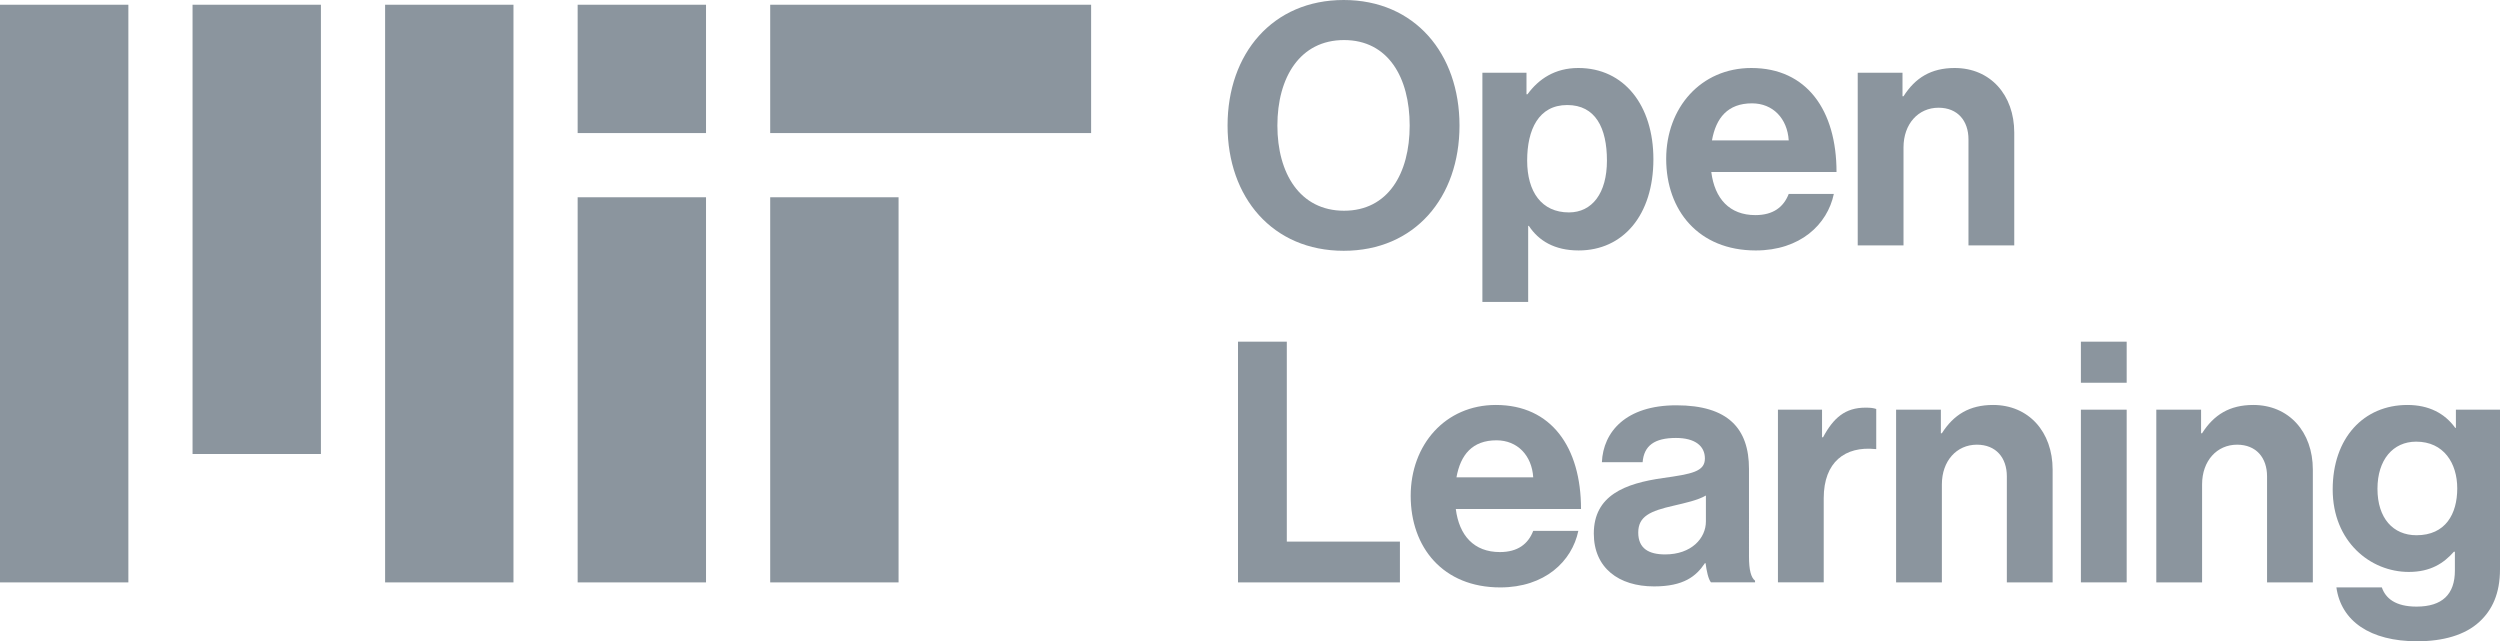 <?xml version="1.0" encoding="iso-8859-1"?>
<!-- Generator: Adobe Illustrator 25.1.0, SVG Export Plug-In . SVG Version: 6.00 Build 0)  -->
<svg version="1.1" id="Artwork" xmlns="http://www.w3.org/2000/svg" xmlns:xlink="http://www.w3.org/1999/xlink" x="0px" y="0px"
	 viewBox="0 0 3116.072 799.307" style="enable-background:new 0 0 3116.072 799.307;" xml:space="preserve">
<path style="fill:#8B959E;" d="M720,725.879h160v-480H720V725.879z M960,165.879h400v-160H960V165.879z M720,5.879h160v160H720
	V5.879z M480,725.879h160v-720H480V725.879z M240,565.879h160v-560H240V565.879z M0,725.879h160v-720H0V725.879z M960,725.879h160
	v-480H960V725.879z"/>
<g>
	<path style="fill:#8B959E;" d="M1543.077,425.875h60.84v249.233h140.981v50.771h-201.821V425.875z"/>
	<path style="fill:#8B959E;" d="M1758.32,618.045c0-63.777,43.218-113.288,106.155-113.288c69.231,0,106.155,52.868,106.155,129.652
		h-156.086c4.196,33.147,22.657,53.707,54.966,53.707c22.238,0,35.245-10.07,41.539-26.435h56.225
		c-7.973,38.183-41.959,70.491-97.344,70.491C1798.601,732.173,1758.32,682.241,1758.32,618.045z M1815.384,594.968h95.666
		c-1.679-27.273-19.721-46.154-45.735-46.154C1835.104,548.813,1820.419,566.855,1815.384,594.968z"/>
	<path style="fill:#8B959E;" d="M2125.87,701.962h-0.839c-10.909,16.364-26.434,28.952-63.357,28.952
		c-44.057,0-75.106-23.077-75.106-65.875c0-47.414,38.603-62.519,86.436-69.232c35.664-5.035,52.028-7.972,52.028-24.336
		c0-15.524-12.168-25.595-36.084-25.595c-26.854,0-39.861,9.65-41.539,30.21h-50.771c1.679-37.763,29.791-70.909,92.729-70.909
		c64.616,0,90.631,28.951,90.631,79.302V693.99c0,16.363,2.518,26.015,7.553,29.79v2.099h-54.966
		C2129.228,721.683,2127.129,711.612,2125.87,701.962z M2126.29,649.934v-32.309c-10.07,5.875-25.595,9.231-39.86,12.588
		c-29.791,6.714-44.477,13.427-44.477,33.567c0,20.14,13.427,27.272,33.567,27.272
		C2108.248,691.053,2126.29,670.913,2126.29,649.934z"/>
	<path style="fill:#8B959E;" d="M2271.04,545.037h1.259c13.007-24.336,27.692-36.924,52.867-36.924c6.294,0,10.07,0.42,13.428,1.679
		v49.931h-1.259c-37.344-3.776-64.197,15.944-64.197,61.26v104.896h-57.063V510.631h54.966V545.037z"/>
	<path style="fill:#8B959E;" d="M2419.15,540.002h1.259c14.686-23.077,34.406-35.245,63.777-35.245
		c44.476,0,74.267,33.566,74.267,80.561v140.562h-57.063v-132.17c0-23.077-13.427-39.441-37.344-39.441
		c-25.175,0-43.637,20.141-43.637,49.512v122.1h-57.063V510.631h55.805V540.002z"/>
	<path style="fill:#8B959E;" d="M2593.693,425.875h57.063v51.189h-57.063V425.875z M2593.693,510.631h57.063v215.248h-57.063
		V510.631z"/>
	<path style="fill:#8B959E;" d="M2743.483,540.002h1.259c14.686-23.077,34.406-35.245,63.777-35.245
		c44.476,0,74.267,33.566,74.267,80.561v140.562h-57.063v-132.17c0-23.077-13.427-39.441-37.344-39.441
		c-25.175,0-43.637,20.141-43.637,49.512v122.1h-57.063V510.631h55.805V540.002z"/>
	<path style="fill:#8B959E;" d="M2912.153,732.173h56.644c4.615,13.427,16.784,23.916,43.218,23.916
		c32.308,0,47.833-15.524,47.833-44.896v-23.497h-1.259c-12.588,14.266-28.952,25.175-56.225,25.175
		c-47.833,0-94.827-37.763-94.827-102.798c0-64.197,38.603-105.316,93.148-105.316c26.854,0,46.574,10.489,59.581,28.532h0.84
		v-22.658h54.966v198.884c0,30.21-9.65,50.771-25.595,65.456c-18.043,16.783-45.735,24.336-77.624,24.336
		C2954.111,799.307,2918.027,774.131,2912.153,732.173z M3062.784,608.814c0-31.47-16.783-58.323-51.189-58.323
		c-28.951,0-48.252,22.658-48.252,58.742c0,36.504,19.301,57.903,48.672,57.903C3048.099,667.137,3062.784,640.703,3062.784,608.814
		z"/>
</g>
<g>
	<path style="fill:#8B959E;" d="M1530.07,156.506C1530.07,66.715,1586.295,0,1674.827,0c88.533,0,144.338,66.715,144.338,156.506
		c0,89.792-55.805,156.086-144.338,156.086C1586.295,312.592,1530.07,246.298,1530.07,156.506z M1757.066,156.506
		c0-60.001-26.854-106.575-81.819-106.575s-83.078,46.574-83.078,106.575c0,59.581,28.112,106.155,83.078,106.155
		S1757.066,216.087,1757.066,156.506z"/>
	<path style="fill:#8B959E;" d="M1847.692,90.631h54.966v26.854h1.259c13.846-18.881,33.986-32.728,63.357-32.728
		c57.063,0,93.567,46.574,93.567,113.708c0,69.651-37.763,113.708-93.147,113.708c-30.211,0-49.932-12.168-62.1-30.63h-0.839v94.826
		h-57.063V90.631z M2002.939,200.143c0-40.699-14.267-69.231-49.512-69.231c-35.665,0-49.931,30.63-49.931,69.231
		c0,39.021,18.042,64.616,52.029,64.616C1984.478,264.759,2002.939,240.843,2002.939,200.143z"/>
	<path style="fill:#8B959E;" d="M2076.782,198.045c0-63.777,43.218-113.288,106.155-113.288
		c69.232,0,106.156,52.868,106.156,129.652h-156.087c4.196,33.147,22.658,53.707,54.966,53.707c22.238,0,35.246-10.07,41.539-26.435
		h56.225c-7.972,38.183-41.958,70.491-97.344,70.491C2117.062,312.173,2076.782,262.241,2076.782,198.045z M2133.847,174.968h95.665
		c-1.678-27.273-19.721-46.154-45.734-46.154C2153.567,128.813,2138.882,146.855,2133.847,174.968z"/>
	<path style="fill:#8B959E;" d="M2371.325,120.002h1.259c14.686-23.077,34.406-35.245,63.777-35.245
		c44.476,0,74.267,33.566,74.267,80.561v140.562h-57.063v-132.17c0-23.077-13.427-39.441-37.344-39.441
		c-25.175,0-43.637,20.141-43.637,49.512v122.1h-57.063V90.631h55.805V120.002z"/>
</g>
</svg>
